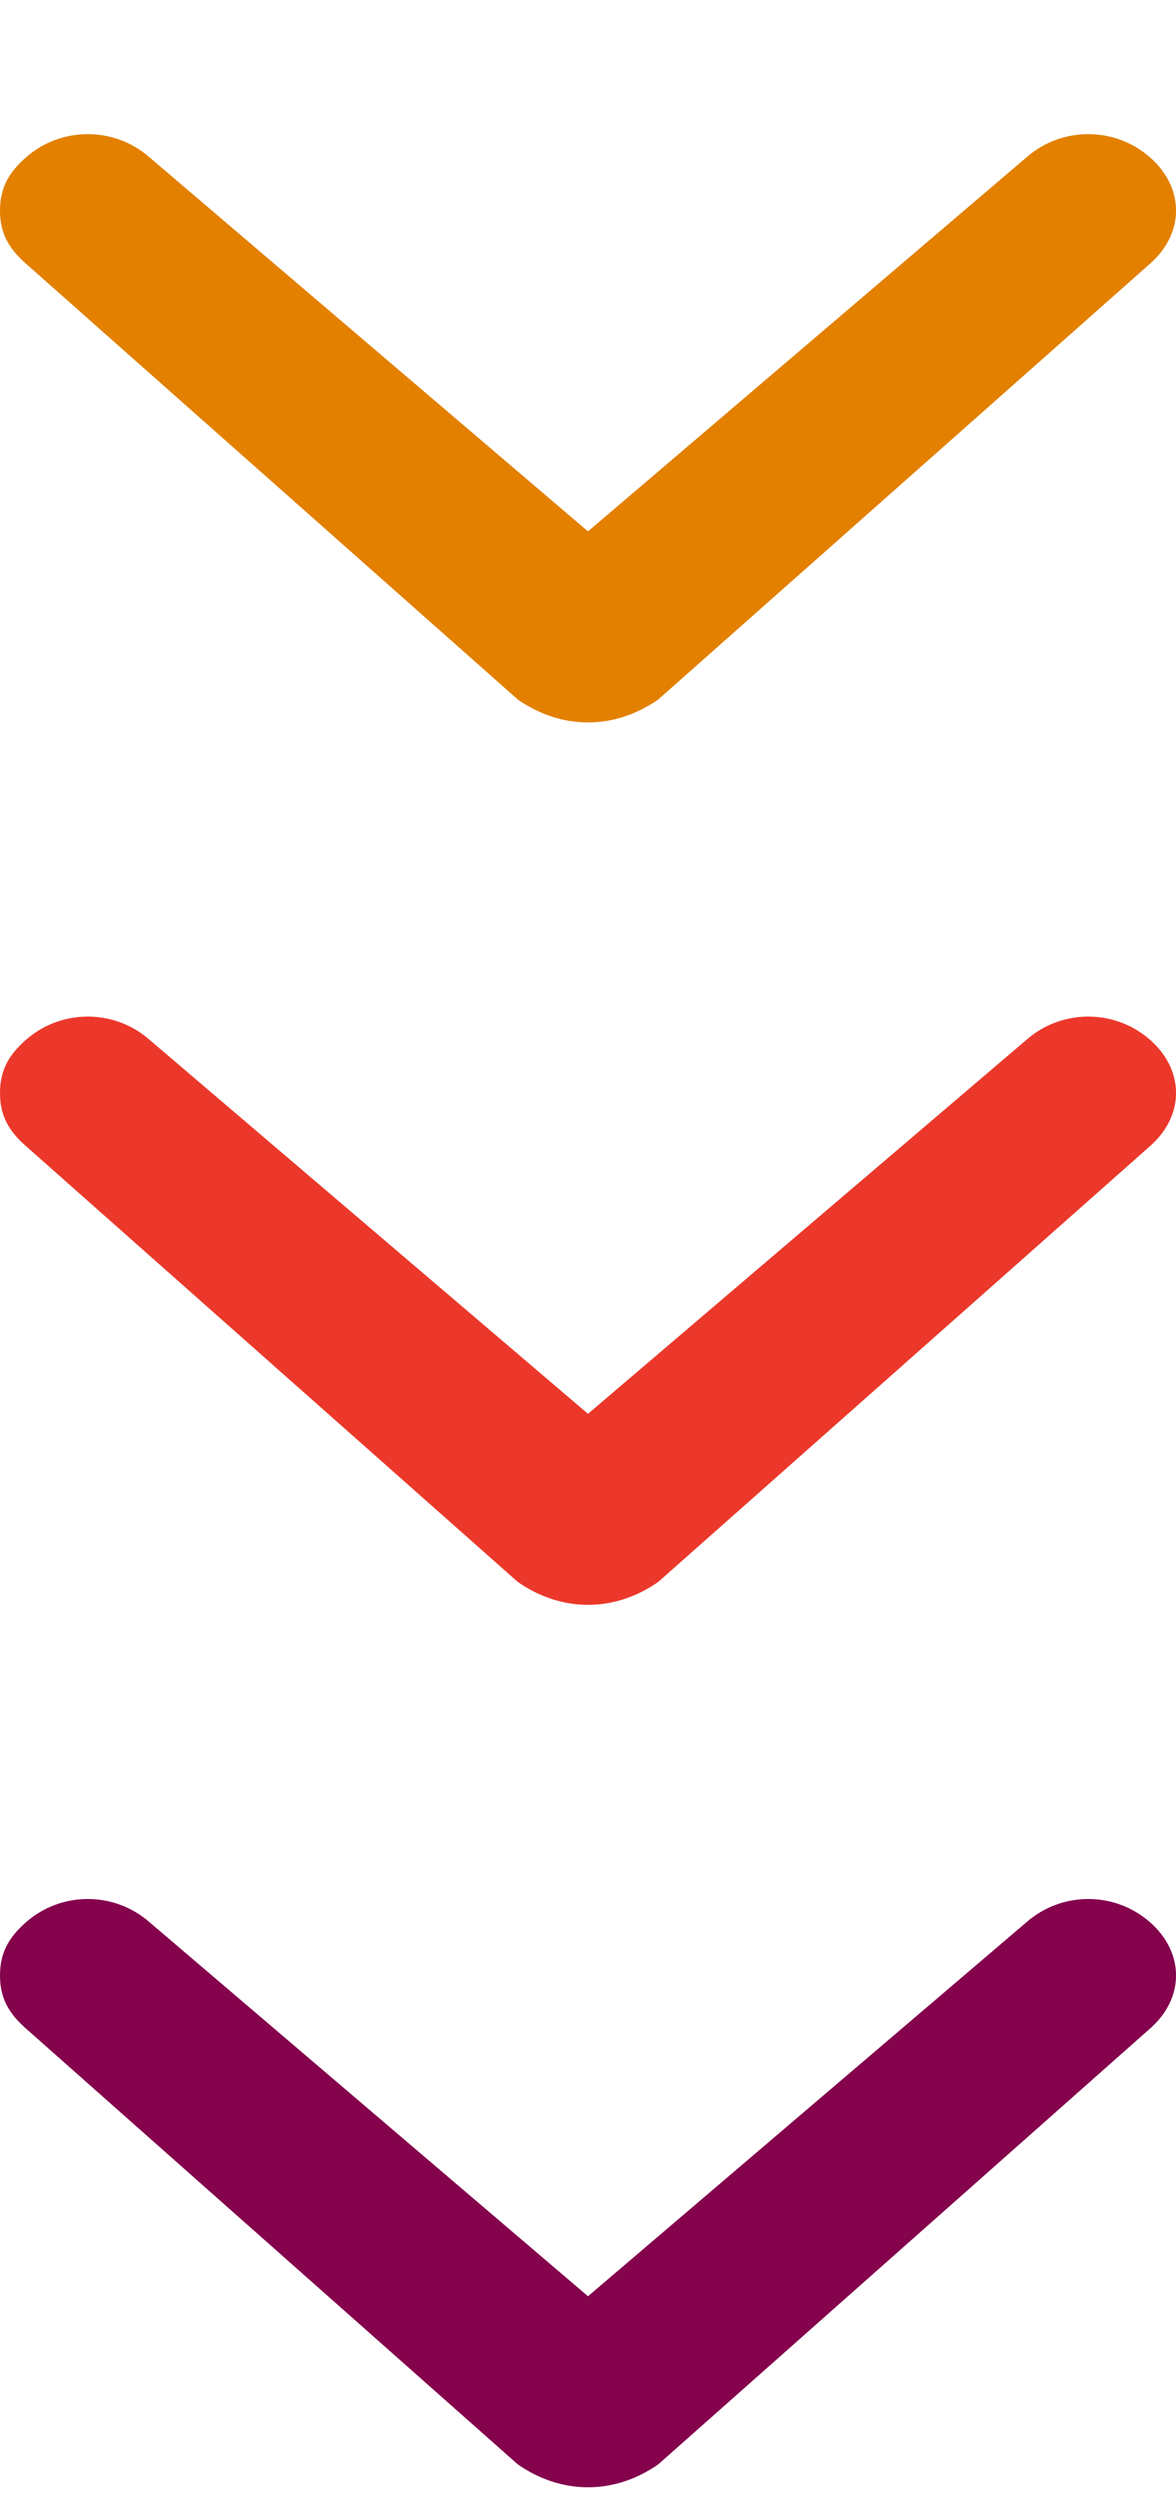 <svg width="8" height="17" viewBox="0 0 8 17" fill="none" xmlns="http://www.w3.org/2000/svg">
<path d="M4.478 4.756L7.821 1.795C8.06 1.587 8.06 1.276 7.821 1.068C7.582 0.86 7.224 0.86 6.985 1.068L4 3.613L1.015 1.068C0.776 0.86 0.418 0.86 0.179 1.068C0.06 1.172 -1.58951e-07 1.276 -1.52138e-07 1.432C-1.45326e-07 1.587 0.06 1.691 0.179 1.795L3.522 4.756C3.821 4.964 4.179 4.964 4.478 4.756C4.418 4.756 4.418 4.756 4.478 4.756Z" fill="#E38000"/>
<path d="M4.478 10.756L7.821 7.795C8.06 7.587 8.06 7.276 7.821 7.068C7.582 6.86 7.224 6.86 6.985 7.068L4 9.613L1.015 7.068C0.776 6.86 0.418 6.86 0.179 7.068C0.06 7.172 -1.58951e-07 7.276 -1.52138e-07 7.432C-1.45326e-07 7.587 0.06 7.691 0.179 7.795L3.522 10.756C3.821 10.964 4.179 10.964 4.478 10.756C4.418 10.756 4.418 10.756 4.478 10.756Z" fill="#EB382A"/>
<path d="M4.478 16.756L7.821 13.795C8.06 13.587 8.06 13.276 7.821 13.068C7.582 12.86 7.224 12.86 6.985 13.068L4 15.613L1.015 13.068C0.776 12.86 0.418 12.86 0.179 13.068C0.06 13.172 -1.58951e-07 13.276 -1.52138e-07 13.432C-1.45326e-07 13.587 0.06 13.691 0.179 13.795L3.522 16.756C3.821 16.964 4.179 16.964 4.478 16.756C4.418 16.756 4.418 16.756 4.478 16.756Z" fill="#84034C"/>
</svg>
